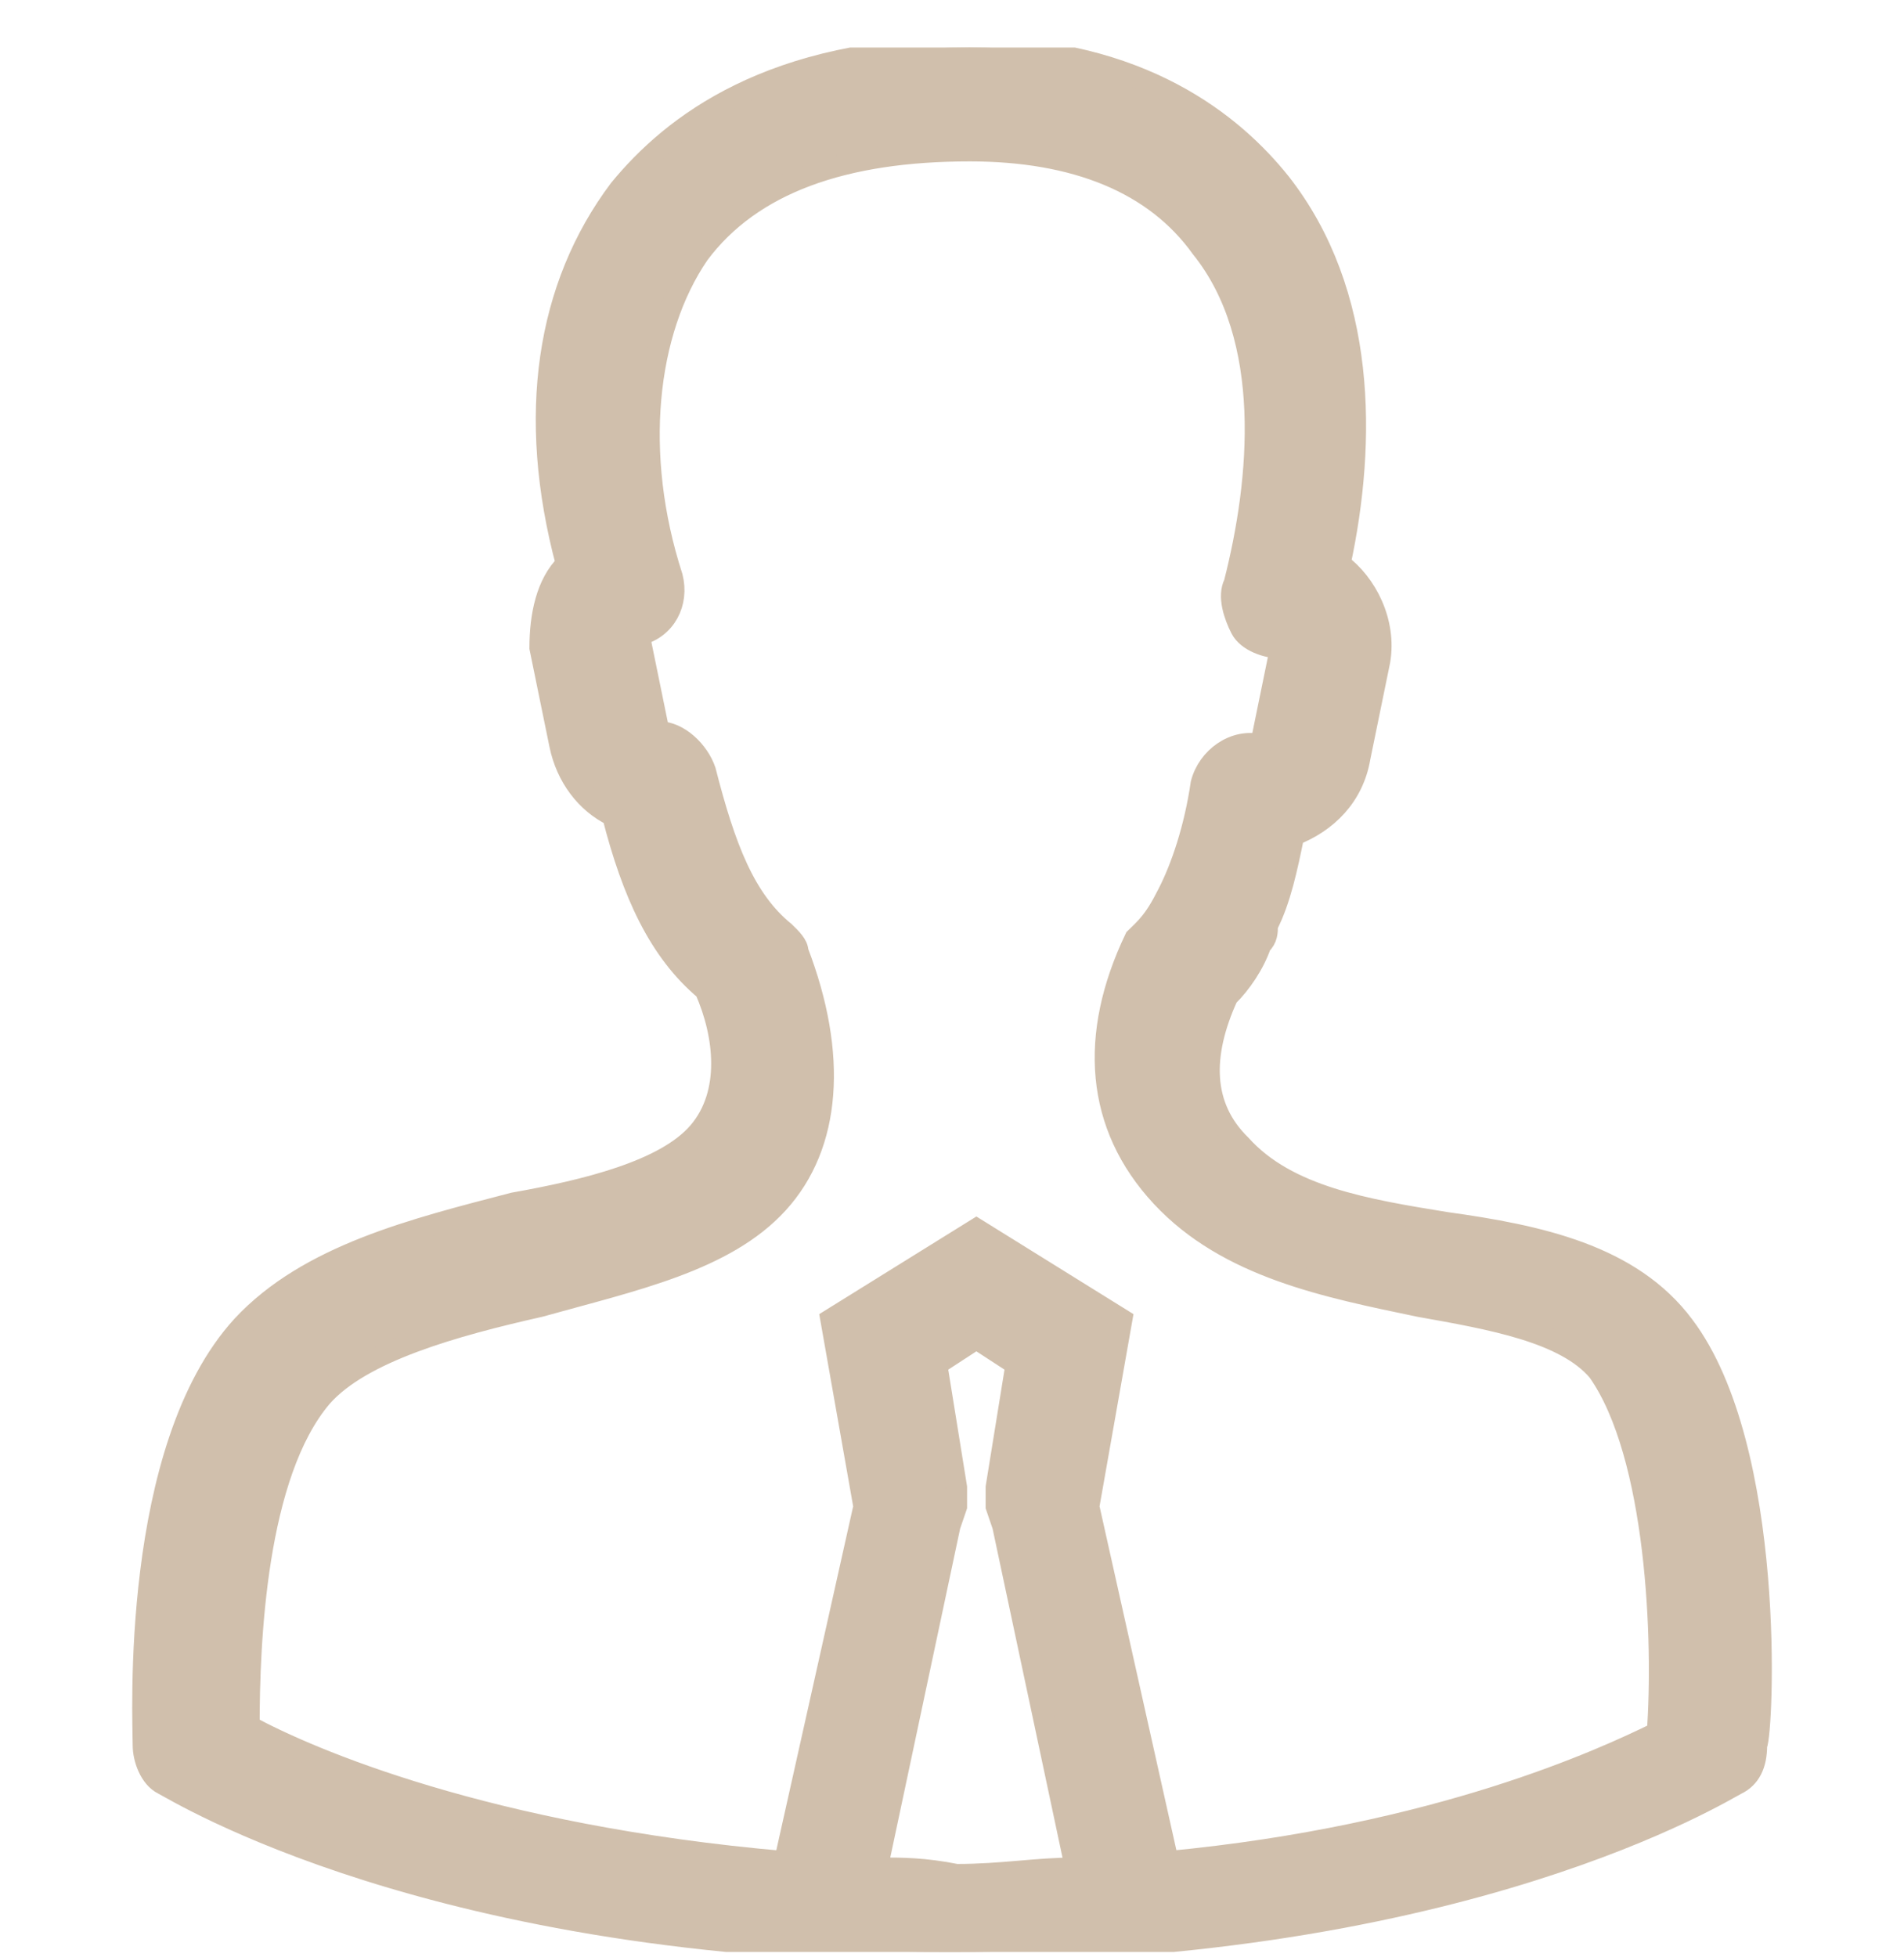 <svg width="36" height="37" viewBox="0 0 36 37" fill="none" xmlns="http://www.w3.org/2000/svg">
<g clip-path="url(#clip0_274_629)">
<path d="M31.837 25.062C30.837 23.72 29.087 23.353 27.337 23.11C25.836 22.866 24.337 22.621 23.461 21.645C22.711 20.913 22.711 19.936 23.212 18.838C23.461 18.594 23.711 18.228 23.837 17.862C23.962 17.74 23.962 17.618 23.962 17.495C24.211 17.007 24.337 16.397 24.462 15.787C25.087 15.543 25.587 15.055 25.712 14.322L26.087 12.492C26.212 11.76 25.836 11.027 25.336 10.661C25.836 8.342 25.836 5.536 24.211 3.461C23.336 2.363 21.586 0.898 18.335 0.898C14.585 0.898 12.709 2.363 11.71 3.583C10.335 5.414 9.959 7.855 10.71 10.661C10.335 11.027 10.21 11.637 10.21 12.247L10.585 14.078C10.71 14.688 11.084 15.177 11.584 15.42C11.959 16.885 12.46 17.983 13.334 18.715C13.709 19.569 13.834 20.668 13.209 21.4C12.584 22.132 11.084 22.498 9.709 22.742C7.834 23.231 5.833 23.719 4.583 25.061C2.459 27.381 2.709 32.506 2.709 32.995C2.709 33.239 2.834 33.605 3.084 33.727C3.334 33.849 8.209 36.9 17.96 36.9C27.712 36.9 32.587 33.849 32.837 33.727C33.087 33.605 33.212 33.361 33.212 32.995C33.337 32.75 33.587 27.381 31.837 25.062ZM18.085 35.435C17.46 35.313 17.086 35.313 16.586 35.313L17.96 28.845L18.085 28.479V28.113L17.711 25.794L18.461 25.306L19.211 25.794L18.836 28.113V28.479L18.961 28.845L20.336 35.313C19.585 35.313 18.96 35.435 18.085 35.435ZM31.337 32.75C30.337 33.239 27.212 34.703 22.086 35.191L20.586 28.479L21.211 24.94L18.461 23.231L15.71 24.94L16.335 28.479L14.835 35.191C9.21 34.703 5.834 33.239 4.709 32.628C4.709 31.042 4.834 27.869 6.084 26.404C6.835 25.55 8.585 25.062 10.21 24.696C11.96 24.207 13.711 23.842 14.71 22.743C15.711 21.645 15.835 19.937 15.085 17.984C15.085 17.862 14.96 17.74 14.835 17.618C14.085 17.008 13.71 16.032 13.335 14.567C13.21 14.2 12.835 13.835 12.46 13.835L12.085 12.004C12.585 11.882 12.835 11.394 12.71 10.905C11.96 8.587 12.21 6.268 13.211 4.804C14.211 3.461 15.961 2.851 18.336 2.851C20.336 2.851 21.837 3.461 22.712 4.682C24.087 6.39 23.837 9.075 23.337 11.027C23.212 11.272 23.337 11.638 23.462 11.882C23.587 12.126 23.962 12.248 24.212 12.248L23.837 14.079C23.337 13.957 22.837 14.323 22.712 14.811C22.587 15.665 22.337 16.397 22.087 16.885C21.962 17.129 21.837 17.373 21.587 17.617L21.462 17.739C20.587 19.57 20.712 21.279 21.962 22.621C23.212 23.963 25.087 24.329 26.838 24.695C28.213 24.939 29.588 25.184 30.213 25.916C31.337 27.503 31.462 31.042 31.337 32.75Z" fill="#D0BFAC" stroke="#D0BFAC" stroke-width="0.4"/>
</g>
<defs>
<clipPath id="clip0_274_629">
<rect width="36" height="36" fill="white" transform="translate(0 0.899)"/>
</clipPath>
</defs>
</svg>
